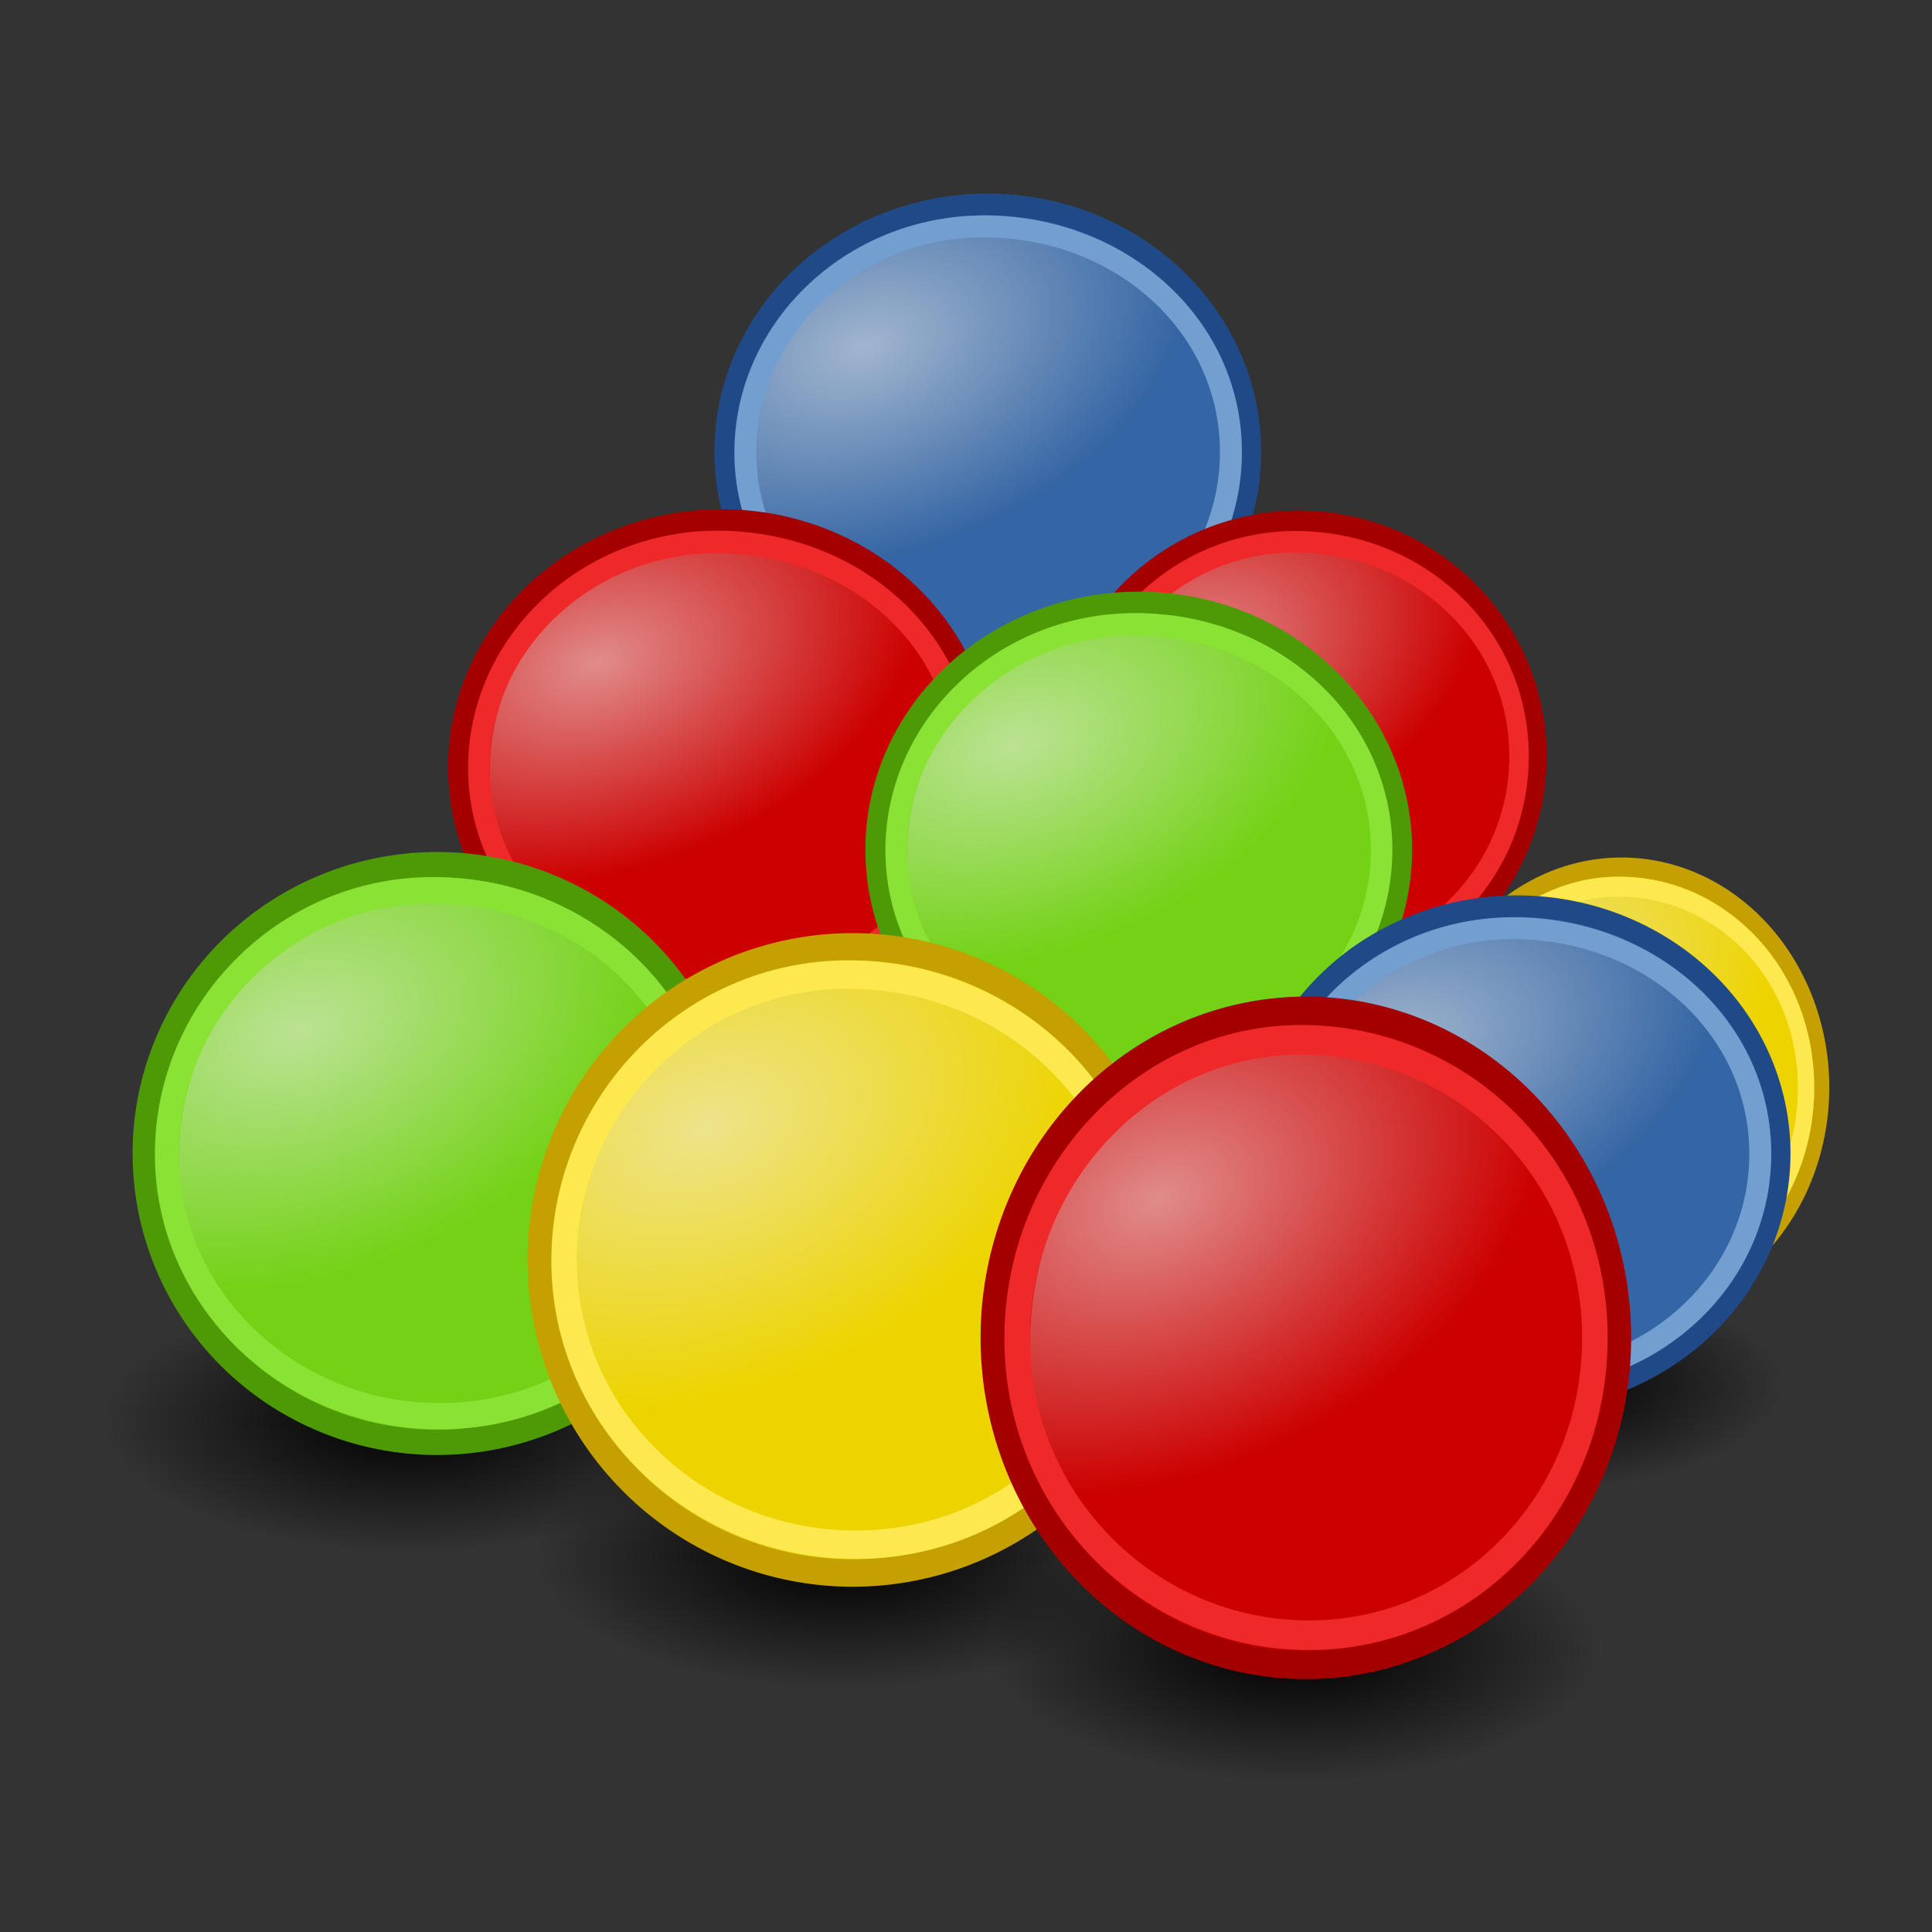 <?xml version="1.0" encoding="UTF-8" standalone="no"?>
<!-- Created with Inkscape (http://www.inkscape.org/) -->
<svg
   xmlns:dc="http://purl.org/dc/elements/1.1/"
   xmlns:cc="http://creativecommons.org/ns#"
   xmlns:rdf="http://www.w3.org/1999/02/22-rdf-syntax-ns#"
   xmlns:svg="http://www.w3.org/2000/svg"
   xmlns="http://www.w3.org/2000/svg"
   xmlns:xlink="http://www.w3.org/1999/xlink"
   xmlns:sodipodi="http://sodipodi.sourceforge.net/DTD/sodipodi-0.dtd"
   xmlns:inkscape="http://www.inkscape.org/namespaces/inkscape"
   width="64px"
   height="64px"
   id="svg2676"
   sodipodi:version="0.32"
   inkscape:version="0.46"
   sodipodi:docbase="D:\stefan\icons\self\google products tango set 2"
   sodipodi:docname="pack.svg"
   inkscape:output_extension="org.inkscape.output.svg.inkscape"
   inkscape:export-filename="D:\stefan\icons\self\google products tango set 2\pack_32x32.png"
   inkscape:export-xdpi="45"
   inkscape:export-ydpi="45">
  <rect width="100%" height="100%" fill="#333333" stroke="none"/>
  <defs
     id="defs2678">
    <inkscape:perspective
       sodipodi:type="inkscape:persp3d"
       inkscape:vp_x="0 : 32 : 1"
       inkscape:vp_y="0 : 1000 : 0"
       inkscape:vp_z="64 : 32 : 1"
       inkscape:persp3d-origin="32 : 21.333333 : 1"
       id="perspective155" />
    <linearGradient
       id="linearGradient21008">
      <stop
         style="stop-color:#eeeeec;stop-opacity:0.588;"
         offset="0"
         id="stop21010" />
      <stop
         style="stop-color:#eeeeec;stop-opacity:0;"
         offset="1"
         id="stop21012" />
    </linearGradient>
    <radialGradient
       inkscape:collect="always"
       xlink:href="#linearGradient21008"
       id="radialGradient29949"
       gradientUnits="userSpaceOnUse"
       gradientTransform="matrix(1.214,-0.36,0.218,0.736,-59.765,14.768)"
       cx="30.628"
       cy="10.358"
       fx="30.628"
       fy="10.358"
       r="7.897" />
    <radialGradient
       inkscape:collect="always"
       xlink:href="#linearGradient21008"
       id="radialGradient29951"
       gradientUnits="userSpaceOnUse"
       gradientTransform="matrix(1.214,-0.36,0.218,0.736,-55.952,17.955)"
       cx="30.628"
       cy="10.358"
       fx="30.628"
       fy="10.358"
       r="7.897" />
    <radialGradient
       inkscape:collect="always"
       xlink:href="#linearGradient21008"
       id="radialGradient29953"
       gradientUnits="userSpaceOnUse"
       gradientTransform="matrix(1.214,-0.36,0.218,0.736,-55.952,17.955)"
       cx="30.628"
       cy="10.358"
       fx="30.628"
       fy="10.358"
       r="7.897" />
    <radialGradient
       inkscape:collect="always"
       xlink:href="#linearGradient21008"
       id="radialGradient29955"
       gradientUnits="userSpaceOnUse"
       gradientTransform="matrix(1.214,-0.36,0.218,0.736,-55.952,12.955)"
       cx="30.628"
       cy="10.358"
       fx="30.628"
       fy="10.358"
       r="7.897" />
    <radialGradient
       inkscape:collect="always"
       xlink:href="#linearGradient21008"
       id="radialGradient29957"
       gradientUnits="userSpaceOnUse"
       gradientTransform="matrix(1.214,-0.36,0.218,0.736,-55.952,12.955)"
       cx="30.628"
       cy="10.358"
       fx="30.628"
       fy="10.358"
       r="7.897" />
    <radialGradient
       inkscape:collect="always"
       xlink:href="#linearGradient21008"
       id="radialGradient29959"
       gradientUnits="userSpaceOnUse"
       gradientTransform="matrix(1.214,-0.36,0.218,0.736,-55.855,19.806)"
       cx="30.628"
       cy="10.358"
       fx="30.628"
       fy="10.358"
       r="7.897" />
    <radialGradient
       inkscape:collect="always"
       xlink:href="#linearGradient21008"
       id="radialGradient29961"
       gradientUnits="userSpaceOnUse"
       gradientTransform="matrix(1.214,-0.36,0.218,0.736,-55.855,19.806)"
       cx="30.628"
       cy="10.358"
       fx="30.628"
       fy="10.358"
       r="7.897" />
    <radialGradient
       inkscape:collect="always"
       xlink:href="#linearGradient21008"
       id="radialGradient29963"
       gradientUnits="userSpaceOnUse"
       gradientTransform="matrix(1.214,-0.36,0.218,0.736,-59.765,14.768)"
       cx="30.628"
       cy="10.358"
       fx="30.628"
       fy="10.358"
       r="7.897" />
    <radialGradient
       inkscape:collect="always"
       xlink:href="#linearGradient21008"
       id="radialGradient29965"
       gradientUnits="userSpaceOnUse"
       gradientTransform="matrix(1.214,-0.36,0.218,0.736,-55.952,17.955)"
       cx="30.628"
       cy="10.358"
       fx="30.628"
       fy="10.358"
       r="7.897" />
    <radialGradient
       r="8.662"
       fy="19.009"
       fx="31.113"
       cy="19.009"
       cx="31.113"
       gradientUnits="userSpaceOnUse"
       id="radialGradient6115"
       xlink:href="#linearGradient3816"
       inkscape:collect="always" />
    <linearGradient
       y2="52.091"
       x2="9.886"
       y1="37.197"
       x1="8.916"
       gradientTransform="matrix(3.124,0,0,0.97,-79.084,272.773)"
       gradientUnits="userSpaceOnUse"
       id="linearGradient6112"
       xlink:href="#linearGradient2152"
       inkscape:collect="always" />
    <linearGradient
       inkscape:collect="always"
       id="linearGradient5204">
      <stop
         style="stop-color:#c4a000;stop-opacity:1;"
         offset="0"
         id="stop5206" />
      <stop
         style="stop-color:#c4a000;stop-opacity:0;"
         offset="1"
         id="stop5208" />
    </linearGradient>
    <linearGradient
       inkscape:collect="always"
       id="linearGradient5196">
      <stop
         style="stop-color:#c4a000;stop-opacity:1;"
         offset="0"
         id="stop5198" />
      <stop
         style="stop-color:#c4a000;stop-opacity:0;"
         offset="1"
         id="stop5200" />
    </linearGradient>
    <linearGradient
       id="linearGradient6045">
      <stop
         style="stop-color:#ffffff;stop-opacity:1;"
         offset="0"
         id="stop6047" />
      <stop
         style="stop-color:#fff520;stop-opacity:0.891;"
         offset="0.5"
         id="stop6049" />
      <stop
         style="stop-color:#fff300;stop-opacity:0;"
         offset="1"
         id="stop6051" />
    </linearGradient>
    <radialGradient
       inkscape:collect="always"
       xlink:href="#linearGradient12512"
       id="radialGradient6053"
       gradientUnits="userSpaceOnUse"
       cx="55"
       cy="125"
       fx="55"
       fy="125"
       r="14.375" />
    <linearGradient
       id="linearGradient10653">
      <stop
         style="stop-color:#f3f4ff;stop-opacity:1;"
         offset="0"
         id="stop10655" />
      <stop
         style="stop-color:#9193af;stop-opacity:1;"
         offset="1"
         id="stop10657" />
    </linearGradient>
    <linearGradient
       id="linearGradient42174">
      <stop
         style="stop-color:#a0a0a0;stop-opacity:1;"
         offset="0"
         id="stop42176" />
      <stop
         style="stop-color:#ffffff;stop-opacity:1;"
         offset="1"
         id="stop42178" />
    </linearGradient>
    <linearGradient
       id="linearGradient2145">
      <stop
         style="stop-color:#fffffd;stop-opacity:1;"
         offset="0"
         id="stop2147" />
      <stop
         style="stop-color:#cbcbc9;stop-opacity:1;"
         offset="1"
         id="stop2149" />
    </linearGradient>
    <linearGradient
       id="linearGradient37935">
      <stop
         id="stop37937"
         offset="0"
         style="stop-color:#9497b3;stop-opacity:1;" />
      <stop
         id="stop37939"
         offset="1"
         style="stop-color:#4c4059;stop-opacity:1;" />
    </linearGradient>
    <linearGradient
       id="linearGradient2152">
      <stop
         id="stop2154"
         offset="0"
         style="stop-color:#9aa29a;stop-opacity:1;" />
      <stop
         id="stop2156"
         offset="1"
         style="stop-color:#b5beb5;stop-opacity:1;" />
    </linearGradient>
    <linearGradient
       inkscape:collect="always"
       id="linearGradient3816">
      <stop
         style="stop-color:#000000;stop-opacity:1;"
         offset="0"
         id="stop3818" />
      <stop
         style="stop-color:#000000;stop-opacity:0;"
         offset="1"
         id="stop3820" />
    </linearGradient>
    <radialGradient
       inkscape:collect="always"
       xlink:href="#linearGradient3816"
       id="radialGradient3822"
       cx="31.113"
       cy="19.009"
       fx="31.113"
       fy="19.009"
       r="8.662"
       gradientUnits="userSpaceOnUse" />
    <linearGradient
       inkscape:collect="always"
       xlink:href="#linearGradient2152"
       id="linearGradient4307"
       gradientUnits="userSpaceOnUse"
       gradientTransform="matrix(3.124,0,0,0.97,-31.888,-19.595)"
       x1="8.916"
       y1="37.197"
       x2="9.886"
       y2="52.091" />
    <radialGradient
       inkscape:collect="always"
       xlink:href="#linearGradient10653"
       id="radialGradient4309"
       gradientUnits="userSpaceOnUse"
       cx="11.329"
       cy="10.584"
       fx="11.329"
       fy="10.584"
       r="15.532" />
    <radialGradient
       inkscape:collect="always"
       xlink:href="#linearGradient2145"
       id="radialGradient4311"
       gradientUnits="userSpaceOnUse"
       cx="11.902"
       cy="10.045"
       fx="11.902"
       fy="10.045"
       r="29.293" />
    <linearGradient
       inkscape:collect="always"
       xlink:href="#linearGradient42174"
       id="linearGradient4313"
       gradientUnits="userSpaceOnUse"
       x1="6.342"
       y1="7.789"
       x2="22.218"
       y2="25.884" />
    <radialGradient
       inkscape:collect="always"
       xlink:href="#linearGradient5196"
       id="radialGradient5202"
       cx="23.375"
       cy="10.973"
       fx="23.375"
       fy="10.973"
       r="3.348"
       gradientTransform="matrix(3.63,0,0,3.742,-61.486,-29.186)"
       gradientUnits="userSpaceOnUse" />
    <linearGradient
       inkscape:collect="always"
       xlink:href="#linearGradient5204"
       id="linearGradient5210"
       x1="19.667"
       y1="4.257"
       x2="20.33"
       y2="5.285"
       gradientUnits="userSpaceOnUse" />
    <radialGradient
       inkscape:collect="always"
       xlink:href="#linearGradient37935"
       id="radialGradient5212"
       gradientUnits="userSpaceOnUse"
       cx="8.747"
       cy="6.828"
       fx="8.747"
       fy="6.828"
       r="29.89" />
    <radialGradient
       r="117.143"
       fy="486.648"
       fx="605.714"
       cy="486.648"
       cx="605.714"
       gradientTransform="matrix(-2.774,0,0,1.97,112.762,-872.885)"
       gradientUnits="userSpaceOnUse"
       id="radialGradient5441"
       xlink:href="#linearGradient5060"
       inkscape:collect="always" />
    <radialGradient
       r="117.143"
       fy="486.648"
       fx="605.714"
       cy="486.648"
       cx="605.714"
       gradientTransform="matrix(2.774,0,0,1.97,-1891.633,-872.885)"
       gradientUnits="userSpaceOnUse"
       id="radialGradient5439"
       xlink:href="#linearGradient5060"
       inkscape:collect="always" />
    <linearGradient
       y2="609.505"
       x2="302.857"
       y1="366.648"
       x1="302.857"
       gradientTransform="matrix(2.774,0,0,1.97,-1892.179,-872.885)"
       gradientUnits="userSpaceOnUse"
       id="linearGradient5437"
       xlink:href="#linearGradient5048"
       inkscape:collect="always" />
    <linearGradient
       inkscape:collect="always"
       id="linearGradient5060">
      <stop
         style="stop-color:black;stop-opacity:1;"
         offset="0"
         id="stop5062" />
      <stop
         style="stop-color:black;stop-opacity:0;"
         offset="1"
         id="stop5064" />
    </linearGradient>
    <linearGradient
       id="linearGradient5048">
      <stop
         style="stop-color:black;stop-opacity:0;"
         offset="0"
         id="stop5050" />
      <stop
         id="stop5056"
         offset="0.5"
         style="stop-color:black;stop-opacity:1;" />
      <stop
         style="stop-color:black;stop-opacity:0;"
         offset="1"
         id="stop5052" />
    </linearGradient>
    <linearGradient
       id="linearGradient12512">
      <stop
         style="stop-color:#ffffff;stop-opacity:1;"
         offset="0"
         id="stop12513" />
      <stop
         style="stop-color:#fff520;stop-opacity:0.891;"
         offset="0.5"
         id="stop12517" />
      <stop
         style="stop-color:#fff300;stop-opacity:0;"
         offset="1"
         id="stop12514" />
    </linearGradient>
    <radialGradient
       inkscape:collect="always"
       xlink:href="#linearGradient12512"
       id="radialGradient278"
       gradientUnits="userSpaceOnUse"
       cx="55"
       cy="125"
       fx="55"
       fy="125"
       r="14.375" />
    <linearGradient
       id="linearGradient2094">
      <stop
         style="stop-color:#d6e3f0;stop-opacity:1;"
         offset="0"
         id="stop2096" />
      <stop
         style="stop-color:#95b1cf;stop-opacity:1;"
         offset="1"
         id="stop2098" />
    </linearGradient>
    <linearGradient
       id="linearGradient2803">
      <stop
         id="stop2805"
         offset="0"
         style="stop-color:#ffffff;stop-opacity:1;" />
      <stop
         id="stop2807"
         offset="1"
         style="stop-color:#cbcbcb;stop-opacity:1;" />
    </linearGradient>
    <linearGradient
       id="linearGradient2795">
      <stop
         id="stop2797"
         offset="0"
         style="stop-color:#000000;stop-opacity:0.069;" />
      <stop
         id="stop2799"
         offset="1"
         style="stop-color:#ffffff;stop-opacity:1;" />
    </linearGradient>
    <radialGradient
       inkscape:collect="always"
       xlink:href="#linearGradient5060"
       id="radialGradient5013"
       gradientUnits="userSpaceOnUse"
       cx="605.714"
       cy="486.648"
       fx="605.714"
       fy="486.648"
       r="117.143"
       gradientTransform="matrix(2.774,0,0,1.97,-1891.633,-872.885)" />
    <linearGradient
       inkscape:collect="always"
       xlink:href="#linearGradient5048"
       id="linearGradient5016"
       gradientUnits="userSpaceOnUse"
       x1="302.857"
       y1="366.648"
       x2="302.857"
       y2="609.505"
       gradientTransform="matrix(2.774,0,0,1.97,-1892.179,-872.885)" />
    <radialGradient
       inkscape:collect="always"
       xlink:href="#linearGradient5060"
       id="radialGradient5020"
       gradientUnits="userSpaceOnUse"
       gradientTransform="matrix(-2.774,0,0,1.97,112.762,-872.885)"
       cx="605.714"
       cy="486.648"
       fx="605.714"
       fy="486.648"
       r="117.143" />
    <radialGradient
       inkscape:collect="always"
       xlink:href="#linearGradient3816"
       id="radialGradient30306"
       gradientUnits="userSpaceOnUse"
       cx="31.113"
       cy="19.009"
       fx="31.113"
       fy="19.009"
       r="8.662" />
    <radialGradient
       inkscape:collect="always"
       xlink:href="#linearGradient3816"
       id="radialGradient30310"
       gradientUnits="userSpaceOnUse"
       cx="31.113"
       cy="19.009"
       fx="31.113"
       fy="19.009"
       r="8.662" />
    <radialGradient
       inkscape:collect="always"
       xlink:href="#linearGradient3816"
       id="radialGradient30314"
       gradientUnits="userSpaceOnUse"
       cx="31.113"
       cy="19.009"
       fx="31.113"
       fy="19.009"
       r="8.662" />
    <radialGradient
       inkscape:collect="always"
       xlink:href="#linearGradient3816"
       id="radialGradient30318"
       gradientUnits="userSpaceOnUse"
       cx="31.113"
       cy="19.009"
       fx="31.113"
       fy="19.009"
       r="8.662" />
    <radialGradient
       inkscape:collect="always"
       xlink:href="#linearGradient3816"
       id="radialGradient30322"
       gradientUnits="userSpaceOnUse"
       cx="31.113"
       cy="19.009"
       fx="31.113"
       fy="19.009"
       r="8.662" />
    <radialGradient
       inkscape:collect="always"
       xlink:href="#linearGradient21008"
       id="radialGradient30367"
       gradientUnits="userSpaceOnUse"
       gradientTransform="matrix(1.214,-0.36,0.218,0.736,-59.765,14.768)"
       cx="30.628"
       cy="10.358"
       fx="30.628"
       fy="10.358"
       r="7.897" />
    <radialGradient
       inkscape:collect="always"
       xlink:href="#linearGradient21008"
       id="radialGradient30369"
       gradientUnits="userSpaceOnUse"
       gradientTransform="matrix(1.214,-0.36,0.218,0.736,-55.952,17.955)"
       cx="30.628"
       cy="10.358"
       fx="30.628"
       fy="10.358"
       r="7.897" />
    <radialGradient
       inkscape:collect="always"
       xlink:href="#linearGradient21008"
       id="radialGradient30371"
       gradientUnits="userSpaceOnUse"
       gradientTransform="matrix(1.214,-0.36,0.218,0.736,-55.952,17.955)"
       cx="30.628"
       cy="10.358"
       fx="30.628"
       fy="10.358"
       r="7.897" />
    <radialGradient
       inkscape:collect="always"
       xlink:href="#linearGradient21008"
       id="radialGradient30373"
       gradientUnits="userSpaceOnUse"
       gradientTransform="matrix(1.214,-0.36,0.218,0.736,-55.952,12.955)"
       cx="30.628"
       cy="10.358"
       fx="30.628"
       fy="10.358"
       r="7.897" />
    <radialGradient
       inkscape:collect="always"
       xlink:href="#linearGradient21008"
       id="radialGradient30375"
       gradientUnits="userSpaceOnUse"
       gradientTransform="matrix(1.214,-0.36,0.218,0.736,-55.952,12.955)"
       cx="30.628"
       cy="10.358"
       fx="30.628"
       fy="10.358"
       r="7.897" />
    <radialGradient
       inkscape:collect="always"
       xlink:href="#linearGradient21008"
       id="radialGradient30377"
       gradientUnits="userSpaceOnUse"
       gradientTransform="matrix(1.214,-0.36,0.218,0.736,-55.855,19.806)"
       cx="30.628"
       cy="10.358"
       fx="30.628"
       fy="10.358"
       r="7.897" />
    <radialGradient
       inkscape:collect="always"
       xlink:href="#linearGradient21008"
       id="radialGradient30379"
       gradientUnits="userSpaceOnUse"
       gradientTransform="matrix(1.214,-0.36,0.218,0.736,-55.855,19.806)"
       cx="30.628"
       cy="10.358"
       fx="30.628"
       fy="10.358"
       r="7.897" />
    <radialGradient
       inkscape:collect="always"
       xlink:href="#linearGradient21008"
       id="radialGradient30381"
       gradientUnits="userSpaceOnUse"
       gradientTransform="matrix(1.214,-0.36,0.218,0.736,-59.765,14.768)"
       cx="30.628"
       cy="10.358"
       fx="30.628"
       fy="10.358"
       r="7.897" />
    <radialGradient
       inkscape:collect="always"
       xlink:href="#linearGradient21008"
       id="radialGradient30383"
       gradientUnits="userSpaceOnUse"
       gradientTransform="matrix(1.214,-0.36,0.218,0.736,-55.952,17.955)"
       cx="30.628"
       cy="10.358"
       fx="30.628"
       fy="10.358"
       r="7.897" />
    <radialGradient
       inkscape:collect="always"
       xlink:href="#linearGradient3816"
       id="radialGradient30429"
       gradientUnits="userSpaceOnUse"
       cx="31.113"
       cy="19.009"
       fx="31.113"
       fy="19.009"
       r="8.662" />
    <radialGradient
       inkscape:collect="always"
       xlink:href="#linearGradient3816"
       id="radialGradient30431"
       gradientUnits="userSpaceOnUse"
       cx="31.113"
       cy="19.009"
       fx="31.113"
       fy="19.009"
       r="8.662" />
    <radialGradient
       inkscape:collect="always"
       xlink:href="#linearGradient3816"
       id="radialGradient30433"
       gradientUnits="userSpaceOnUse"
       cx="31.113"
       cy="19.009"
       fx="31.113"
       fy="19.009"
       r="8.662" />
    <radialGradient
       inkscape:collect="always"
       xlink:href="#linearGradient3816"
       id="radialGradient30435"
       gradientUnits="userSpaceOnUse"
       cx="31.113"
       cy="19.009"
       fx="31.113"
       fy="19.009"
       r="8.662" />
    <radialGradient
       inkscape:collect="always"
       xlink:href="#linearGradient21008"
       id="radialGradient30437"
       gradientUnits="userSpaceOnUse"
       gradientTransform="matrix(1.214,-0.36,0.218,0.736,-59.765,14.768)"
       cx="30.628"
       cy="10.358"
       fx="30.628"
       fy="10.358"
       r="7.897" />
    <radialGradient
       inkscape:collect="always"
       xlink:href="#linearGradient21008"
       id="radialGradient30439"
       gradientUnits="userSpaceOnUse"
       gradientTransform="matrix(1.214,-0.36,0.218,0.736,-55.952,17.955)"
       cx="30.628"
       cy="10.358"
       fx="30.628"
       fy="10.358"
       r="7.897" />
    <radialGradient
       inkscape:collect="always"
       xlink:href="#linearGradient21008"
       id="radialGradient30441"
       gradientUnits="userSpaceOnUse"
       gradientTransform="matrix(1.214,-0.36,0.218,0.736,-55.952,17.955)"
       cx="30.628"
       cy="10.358"
       fx="30.628"
       fy="10.358"
       r="7.897" />
    <radialGradient
       inkscape:collect="always"
       xlink:href="#linearGradient21008"
       id="radialGradient30443"
       gradientUnits="userSpaceOnUse"
       gradientTransform="matrix(1.214,-0.36,0.218,0.736,-55.952,12.955)"
       cx="30.628"
       cy="10.358"
       fx="30.628"
       fy="10.358"
       r="7.897" />
    <radialGradient
       inkscape:collect="always"
       xlink:href="#linearGradient21008"
       id="radialGradient30445"
       gradientUnits="userSpaceOnUse"
       gradientTransform="matrix(1.214,-0.36,0.218,0.736,-55.952,12.955)"
       cx="30.628"
       cy="10.358"
       fx="30.628"
       fy="10.358"
       r="7.897" />
    <radialGradient
       inkscape:collect="always"
       xlink:href="#linearGradient21008"
       id="radialGradient30447"
       gradientUnits="userSpaceOnUse"
       gradientTransform="matrix(1.214,-0.36,0.218,0.736,-55.855,19.806)"
       cx="30.628"
       cy="10.358"
       fx="30.628"
       fy="10.358"
       r="7.897" />
    <radialGradient
       inkscape:collect="always"
       xlink:href="#linearGradient21008"
       id="radialGradient30449"
       gradientUnits="userSpaceOnUse"
       gradientTransform="matrix(1.214,-0.36,0.218,0.736,-55.855,19.806)"
       cx="30.628"
       cy="10.358"
       fx="30.628"
       fy="10.358"
       r="7.897" />
    <radialGradient
       inkscape:collect="always"
       xlink:href="#linearGradient21008"
       id="radialGradient30451"
       gradientUnits="userSpaceOnUse"
       gradientTransform="matrix(1.214,-0.36,0.218,0.736,-59.765,14.768)"
       cx="30.628"
       cy="10.358"
       fx="30.628"
       fy="10.358"
       r="7.897" />
    <radialGradient
       inkscape:collect="always"
       xlink:href="#linearGradient21008"
       id="radialGradient30453"
       gradientUnits="userSpaceOnUse"
       gradientTransform="matrix(1.214,-0.36,0.218,0.736,-55.952,17.955)"
       cx="30.628"
       cy="10.358"
       fx="30.628"
       fy="10.358"
       r="7.897" />
  </defs>
  <sodipodi:namedview
     id="base"
     pagecolor="#ffffff"
     bordercolor="#666666"
     borderopacity="1.0"
     inkscape:pageopacity="0.0"
     inkscape:pageshadow="2"
     inkscape:zoom="8.4611769"
     inkscape:cx="33.139329"
     inkscape:cy="28.878558"
     inkscape:current-layer="layer1"
     showgrid="true"
     inkscape:document-units="px"
     inkscape:grid-bbox="true"
     inkscape:window-width="1544"
     inkscape:window-height="894"
     inkscape:window-x="42"
     inkscape:window-y="71" />
  <g
     id="layer1"
     inkscape:label="Layer 1"
     inkscape:groupmode="layer">
    <g
       id="g30385"
       transform="matrix(1.103,0,0,1.129,-4.315,-5.02)">
      <g
         id="g30324">
        <path
           d="M 39.775 19.009 A 8.662 8.662 0 1 1  22.451,19.009 A 8.662 8.662 0 1 1  39.775 19.009 z"
           sodipodi:ry="8.6620579"
           sodipodi:rx="8.6620579"
           sodipodi:cy="19.008621"
           sodipodi:cx="31.112698"
           id="path4318"
           style="color:#000000;fill:url(#radialGradient30429);fill-opacity:1;fill-rule:evenodd;stroke:none;stroke-width:1px;stroke-linecap:round;stroke-linejoin:round;marker:none;marker-start:none;marker-mid:none;marker-end:none;stroke-miterlimit:4;stroke-dasharray:none;stroke-dashoffset:0;stroke-opacity:1;visibility:visible;display:inline;overflow:visible"
           sodipodi:type="arc"
           transform="matrix(1.06,0,0,0.445,9.832,44.393)" />
        <path
           d="M 39.775 19.009 A 8.662 8.662 0 1 1  22.451,19.009 A 8.662 8.662 0 1 1  39.775 19.009 z"
           sodipodi:ry="8.6620579"
           sodipodi:rx="8.6620579"
           sodipodi:cy="19.008621"
           sodipodi:cx="31.112698"
           id="path30308"
           style="color:#000000;fill:url(#radialGradient30431);fill-opacity:1;fill-rule:evenodd;stroke:none;stroke-width:1px;stroke-linecap:round;stroke-linejoin:round;marker:none;marker-start:none;marker-mid:none;marker-end:none;stroke-miterlimit:4;stroke-dasharray:none;stroke-dashoffset:0;stroke-opacity:1;visibility:visible;display:inline;overflow:visible"
           sodipodi:type="arc"
           transform="matrix(1.06,0,0,0.445,-3.801,41.68)" />
        <path
           d="M 39.775 19.009 A 8.662 8.662 0 1 1  22.451,19.009 A 8.662 8.662 0 1 1  39.775 19.009 z"
           sodipodi:ry="8.6620579"
           sodipodi:rx="8.6620579"
           sodipodi:cy="19.008621"
           sodipodi:cx="31.112698"
           id="path30312"
           style="color:#000000;fill:url(#radialGradient30433);fill-opacity:1;fill-rule:evenodd;stroke:none;stroke-width:1px;stroke-linecap:round;stroke-linejoin:round;marker:none;marker-start:none;marker-mid:none;marker-end:none;stroke-miterlimit:4;stroke-dasharray:none;stroke-dashoffset:0;stroke-opacity:1;visibility:visible;display:inline;overflow:visible"
           sodipodi:type="arc"
           transform="matrix(1.06,0,0,0.445,-16.801,37.68)" />
        <path
           d="M 39.775 19.009 A 8.662 8.662 0 1 1  22.451,19.009 A 8.662 8.662 0 1 1  39.775 19.009 z"
           sodipodi:ry="8.6620579"
           sodipodi:rx="8.6620579"
           sodipodi:cy="19.008621"
           sodipodi:cx="31.112698"
           id="path30316"
           style="color:#000000;fill:url(#radialGradient30435);fill-opacity:1;fill-rule:evenodd;stroke:none;stroke-width:1px;stroke-linecap:round;stroke-linejoin:round;marker:none;marker-start:none;marker-mid:none;marker-end:none;stroke-miterlimit:4;stroke-dasharray:none;stroke-dashoffset:0;stroke-opacity:1;visibility:visible;display:inline;overflow:visible"
           sodipodi:type="arc"
           transform="matrix(0.855,0,0,0.356,23.457,38.312)" />
      </g>
      <g
         transform="matrix(1,0,0,1.02,0.369,-0.964)"
         id="g29911">
        <g
           id="g29799"
           transform="translate(49.812,3.911)">
          <path
             transform="translate(-50.712,-0.606)"
             d="M 42.006 14.993 A 7.897 7.113 0 1 1  26.212,14.993 A 7.897 7.113 0 1 1  42.006 14.993 z"
             sodipodi:ry="7.1130476"
             sodipodi:rx="7.8971634"
             sodipodi:cy="14.992782"
             sodipodi:cx="34.109024"
             id="path29801"
             style="opacity:1;fill:#3465a4;fill-opacity:1;fill-rule:evenodd;stroke:#204a87;stroke-width:0.625;stroke-linecap:round;stroke-linejoin:round;stroke-miterlimit:4;stroke-dasharray:none;stroke-dashoffset:0;stroke-opacity:1"
             sodipodi:type="arc" />
          <path
             sodipodi:nodetypes="csssc"
             id="path29803"
             d="M -9,14.705 C -9,18.376 -12.112,21.249 -16.236,21.249 C -20.359,21.249 -23.567,18.208 -23.567,14.537 C -23.567,10.777 -20.393,8.071 -16.27,8.207 C -12.149,8.342 -9,11.035 -9,14.705"
             style="fill:url(#radialGradient30437);fill-opacity:1;fill-rule:evenodd;stroke:none;stroke-width:1;stroke-linecap:round;stroke-linejoin:round;stroke-miterlimit:4;stroke-dashoffset:0;stroke-opacity:1" />
          <path
             sodipodi:nodetypes="csssc"
             id="path29805"
             d="M 41.966,14.951 C 41.966,19.028 38.488,22.295 34.129,22.295 C 29.77,22.295 26.148,19.07 26.132,14.993 C 26.116,10.866 29.734,7.474 34.129,7.586 C 38.487,7.697 41.966,10.874 41.966,14.951 z "
             style="fill:none;fill-opacity:1;fill-rule:evenodd;stroke:#729fcf;stroke-width:0.716;stroke-linecap:round;stroke-linejoin:round;stroke-miterlimit:4;stroke-dashoffset:0;stroke-opacity:1"
             transform="matrix(0.921,0,0,0.881,-47.951,1.224)" />
        </g>
        <g
           id="g29819"
           transform="matrix(0.906,0,0,0.952,54.144,10.329)">
          <path
             transform="translate(-46.899,2.582)"
             d="M 42.006 14.993 A 7.897 7.113 0 1 1  26.212,14.993 A 7.897 7.113 0 1 1  42.006 14.993 z"
             sodipodi:ry="7.1130476"
             sodipodi:rx="7.8971634"
             sodipodi:cy="14.992782"
             sodipodi:cx="34.109024"
             id="path29821"
             style="opacity:1;fill:#cc0000;fill-opacity:1;fill-rule:evenodd;stroke:#a40000;stroke-width:0.625;stroke-linecap:round;stroke-linejoin:round;stroke-miterlimit:4;stroke-dasharray:none;stroke-dashoffset:0;stroke-opacity:1"
             sodipodi:type="arc" />
          <path
             sodipodi:nodetypes="csssc"
             id="path29823"
             d="M -5.187,17.893 C -5.187,21.563 -8.3,24.436 -12.423,24.436 C -16.546,24.436 -19.754,21.395 -19.754,17.724 C -19.754,13.965 -16.581,11.258 -12.458,11.394 C -8.337,11.53 -5.187,14.222 -5.187,17.893"
             style="fill:url(#radialGradient30439);fill-opacity:1;fill-rule:evenodd;stroke:none;stroke-width:1;stroke-linecap:round;stroke-linejoin:round;stroke-miterlimit:4;stroke-dashoffset:0;stroke-opacity:1" />
          <path
             sodipodi:nodetypes="csssc"
             id="path29825"
             d="M -5.496,17.578 C -5.496,21.168 -8.699,24.046 -12.713,24.046 C -16.727,24.046 -20.062,21.205 -20.076,17.615 C -20.091,13.981 -16.76,10.993 -12.713,11.092 C -8.7,11.19 -5.496,13.988 -5.496,17.578 z "
             style="fill:none;fill-opacity:1;fill-rule:evenodd;stroke:#ef2929;stroke-width:0.645;stroke-linecap:round;stroke-linejoin:round;stroke-miterlimit:4;stroke-dashoffset:0;stroke-opacity:1" />
        </g>
        <g
           id="g29835"
           transform="translate(38,9.803)">
          <path
             transform="translate(-46.899,2.582)"
             d="M 42.006 14.993 A 7.897 7.113 0 1 1  26.212,14.993 A 7.897 7.113 0 1 1  42.006 14.993 z"
             sodipodi:ry="7.1130476"
             sodipodi:rx="7.8971634"
             sodipodi:cy="14.992782"
             sodipodi:cx="34.109024"
             id="path29837"
             style="opacity:1;fill:#cc0000;fill-opacity:1;fill-rule:evenodd;stroke:#a40000;stroke-width:0.625;stroke-linecap:round;stroke-linejoin:round;stroke-miterlimit:4;stroke-dasharray:none;stroke-dashoffset:0;stroke-opacity:1"
             sodipodi:type="arc" />
          <path
             sodipodi:nodetypes="csssc"
             id="path29839"
             d="M -5.187,17.893 C -5.187,21.563 -8.3,24.436 -12.423,24.436 C -16.546,24.436 -19.754,21.395 -19.754,17.724 C -19.754,13.965 -16.581,11.258 -12.458,11.394 C -8.337,11.53 -5.187,14.222 -5.187,17.893"
             style="fill:url(#radialGradient30441);fill-opacity:1;fill-rule:evenodd;stroke:none;stroke-width:1;stroke-linecap:round;stroke-linejoin:round;stroke-miterlimit:4;stroke-dashoffset:0;stroke-opacity:1" />
          <path
             sodipodi:nodetypes="csssc"
             id="path29841"
             d="M -5.496,17.578 C -5.496,21.168 -8.699,24.046 -12.713,24.046 C -16.727,24.046 -20.062,21.205 -20.076,17.615 C -20.091,13.981 -16.76,10.993 -12.713,11.092 C -8.7,11.19 -5.496,13.988 -5.496,17.578 z "
             style="fill:none;fill-opacity:1;fill-rule:evenodd;stroke:#ef2929;stroke-width:0.645;stroke-linecap:round;stroke-linejoin:round;stroke-miterlimit:4;stroke-dashoffset:0;stroke-opacity:1" />
        </g>
        <g
           id="g29809"
           transform="translate(50.533,17.174)">
          <path
             transform="translate(-46.899,-2.418)"
             d="M 42.006 14.993 A 7.897 7.113 0 1 1  26.212,14.993 A 7.897 7.113 0 1 1  42.006 14.993 z"
             sodipodi:ry="7.1130476"
             sodipodi:rx="7.8971634"
             sodipodi:cy="14.992782"
             sodipodi:cx="34.109024"
             id="path29811"
             style="opacity:1;fill:#73d216;fill-opacity:1;fill-rule:evenodd;stroke:#4e9a06;stroke-width:0.625;stroke-linecap:round;stroke-linejoin:round;stroke-miterlimit:4;stroke-dasharray:none;stroke-dashoffset:0;stroke-opacity:1"
             sodipodi:type="arc" />
          <path
             sodipodi:nodetypes="csssc"
             id="path29813"
             d="M -5.187,12.893 C -5.187,16.563 -8.3,19.436 -12.423,19.436 C -16.546,19.436 -19.754,16.395 -19.754,12.724 C -19.754,8.965 -16.581,6.258 -12.458,6.394 C -8.337,6.53 -5.187,9.222 -5.187,12.893"
             style="fill:url(#radialGradient30443);fill-opacity:1;fill-rule:evenodd;stroke:none;stroke-width:1;stroke-linecap:round;stroke-linejoin:round;stroke-miterlimit:4;stroke-dashoffset:0;stroke-opacity:1" />
          <path
             sodipodi:nodetypes="csssc"
             id="path29815"
             d="M -5.496,12.578 C -5.496,16.168 -8.699,19.046 -12.713,19.046 C -16.727,19.046 -20.062,16.205 -20.076,12.615 C -20.091,8.981 -16.76,5.993 -12.713,6.092 C -8.7,6.19 -5.496,8.988 -5.496,12.578 z "
             style="fill:none;fill-opacity:1;fill-rule:evenodd;stroke:#8ae234;stroke-width:0.645;stroke-linecap:round;stroke-linejoin:round;stroke-miterlimit:4;stroke-dashoffset:0;stroke-opacity:1" />
        </g>
        <g
           id="g29861"
           transform="matrix(1.114,0,0,1.168,30.919,23.798)">
          <path
             transform="translate(-46.899,-2.418)"
             d="M 42.006 14.993 A 7.897 7.113 0 1 1  26.212,14.993 A 7.897 7.113 0 1 1  42.006 14.993 z"
             sodipodi:ry="7.1130476"
             sodipodi:rx="7.8971634"
             sodipodi:cy="14.992782"
             sodipodi:cx="34.109024"
             id="path29863"
             style="opacity:1;fill:#73d216;fill-opacity:1;fill-rule:evenodd;stroke:#4e9a06;stroke-width:0.625;stroke-linecap:round;stroke-linejoin:round;stroke-miterlimit:4;stroke-dasharray:none;stroke-dashoffset:0;stroke-opacity:1"
             sodipodi:type="arc" />
          <path
             sodipodi:nodetypes="csssc"
             id="path29865"
             d="M -5.187,12.893 C -5.187,16.563 -8.3,19.436 -12.423,19.436 C -16.546,19.436 -19.754,16.395 -19.754,12.724 C -19.754,8.965 -16.581,6.258 -12.458,6.394 C -8.337,6.53 -5.187,9.222 -5.187,12.893"
             style="fill:url(#radialGradient30445);fill-opacity:1;fill-rule:evenodd;stroke:none;stroke-width:1;stroke-linecap:round;stroke-linejoin:round;stroke-miterlimit:4;stroke-dashoffset:0;stroke-opacity:1" />
          <path
             sodipodi:nodetypes="csssc"
             id="path29867"
             d="M -5.496,12.578 C -5.496,16.168 -8.699,19.046 -12.713,19.046 C -16.727,19.046 -20.062,16.205 -20.076,12.615 C -20.091,8.981 -16.76,5.993 -12.713,6.092 C -8.7,6.19 -5.496,8.988 -5.496,12.578 z "
             style="fill:none;fill-opacity:1;fill-rule:evenodd;stroke:#8ae234;stroke-width:0.645;stroke-linecap:round;stroke-linejoin:round;stroke-miterlimit:4;stroke-dashoffset:0;stroke-opacity:1" />
        </g>
        <g
           id="g29871"
           transform="matrix(1.19,0,0,1.266,44.26,16.954)">
          <path
             transform="translate(-46.802,4.433)"
             d="M 42.006 14.993 A 7.897 7.113 0 1 1  26.212,14.993 A 7.897 7.113 0 1 1  42.006 14.993 z"
             sodipodi:ry="7.1130476"
             sodipodi:rx="7.8971634"
             sodipodi:cy="14.992782"
             sodipodi:cx="34.109024"
             id="path29873"
             style="opacity:1;fill:#edd400;fill-opacity:1;fill-rule:evenodd;stroke:#c4a000;stroke-width:0.625;stroke-linecap:round;stroke-linejoin:round;stroke-miterlimit:4;stroke-dasharray:none;stroke-dashoffset:0;stroke-opacity:1"
             sodipodi:type="arc" />
          <path
             sodipodi:nodetypes="csssc"
             id="path29875"
             d="M -5.09,19.744 C -5.09,23.415 -8.202,26.287 -12.326,26.287 C -16.449,26.287 -19.657,23.246 -19.657,19.576 C -19.657,15.816 -16.483,13.11 -12.36,13.245 C -8.239,13.381 -5.09,16.073 -5.09,19.744"
             style="fill:url(#radialGradient30447);fill-opacity:1;fill-rule:evenodd;stroke:none;stroke-width:1;stroke-linecap:round;stroke-linejoin:round;stroke-miterlimit:4;stroke-dashoffset:0;stroke-opacity:1" />
          <path
             sodipodi:nodetypes="csssc"
             id="path29877"
             d="M -5.399,19.429 C -5.399,23.019 -8.601,25.897 -12.615,25.897 C -16.629,25.897 -19.965,23.056 -19.979,19.466 C -19.993,15.832 -16.662,12.844 -12.615,12.943 C -8.602,13.041 -5.399,15.839 -5.399,19.429 z "
             style="fill:none;fill-opacity:1;fill-rule:evenodd;stroke:#fce94f;stroke-width:0.645;stroke-linecap:round;stroke-linejoin:round;stroke-miterlimit:4;stroke-dashoffset:0;stroke-opacity:1" />
        </g>
        <g
           id="g29881"
           transform="matrix(0.76,0,0,0.891,61.889,19.279)">
          <path
             transform="translate(-46.802,4.433)"
             d="M 42.006 14.993 A 7.897 7.113 0 1 1  26.212,14.993 A 7.897 7.113 0 1 1  42.006 14.993 z"
             sodipodi:ry="7.1130476"
             sodipodi:rx="7.8971634"
             sodipodi:cy="14.992782"
             sodipodi:cx="34.109024"
             id="path29883"
             style="opacity:1;fill:#edd400;fill-opacity:1;fill-rule:evenodd;stroke:#c4a000;stroke-width:0.625;stroke-linecap:round;stroke-linejoin:round;stroke-miterlimit:4;stroke-dasharray:none;stroke-dashoffset:0;stroke-opacity:1"
             sodipodi:type="arc" />
          <path
             sodipodi:nodetypes="csssc"
             id="path29885"
             d="M -5.09,19.744 C -5.09,23.415 -8.202,26.287 -12.326,26.287 C -16.449,26.287 -19.657,23.246 -19.657,19.576 C -19.657,15.816 -16.483,13.11 -12.36,13.245 C -8.239,13.381 -5.09,16.073 -5.09,19.744"
             style="fill:url(#radialGradient30449);fill-opacity:1;fill-rule:evenodd;stroke:none;stroke-width:1;stroke-linecap:round;stroke-linejoin:round;stroke-miterlimit:4;stroke-dashoffset:0;stroke-opacity:1" />
          <path
             sodipodi:nodetypes="csssc"
             id="path29887"
             d="M -5.399,19.429 C -5.399,23.019 -8.601,25.897 -12.615,25.897 C -16.629,25.897 -19.965,23.056 -19.979,19.466 C -19.993,15.832 -16.662,12.844 -12.615,12.943 C -8.602,13.041 -5.399,15.839 -5.399,19.429 z "
             style="fill:none;fill-opacity:1;fill-rule:evenodd;stroke:#fce94f;stroke-width:0.645;stroke-linecap:round;stroke-linejoin:round;stroke-miterlimit:4;stroke-dashoffset:0;stroke-opacity:1" />
        </g>
        <g
           id="g29891"
           transform="translate(65.71,24.1)">
          <path
             transform="translate(-50.712,-0.606)"
             d="M 42.006 14.993 A 7.897 7.113 0 1 1  26.212,14.993 A 7.897 7.113 0 1 1  42.006 14.993 z"
             sodipodi:ry="7.1130476"
             sodipodi:rx="7.8971634"
             sodipodi:cy="14.992782"
             sodipodi:cx="34.109024"
             id="path29893"
             style="opacity:1;fill:#3465a4;fill-opacity:1;fill-rule:evenodd;stroke:#204a87;stroke-width:0.625;stroke-linecap:round;stroke-linejoin:round;stroke-miterlimit:4;stroke-dasharray:none;stroke-dashoffset:0;stroke-opacity:1"
             sodipodi:type="arc" />
          <path
             sodipodi:nodetypes="csssc"
             id="path29895"
             d="M -9,14.705 C -9,18.376 -12.112,21.249 -16.236,21.249 C -20.359,21.249 -23.567,18.208 -23.567,14.537 C -23.567,10.777 -20.393,8.071 -16.27,8.207 C -12.149,8.342 -9,11.035 -9,14.705"
             style="fill:url(#radialGradient30451);fill-opacity:1;fill-rule:evenodd;stroke:none;stroke-width:1;stroke-linecap:round;stroke-linejoin:round;stroke-miterlimit:4;stroke-dashoffset:0;stroke-opacity:1" />
          <path
             sodipodi:nodetypes="csssc"
             id="path29897"
             d="M 41.966,14.951 C 41.966,19.028 38.488,22.295 34.129,22.295 C 29.77,22.295 26.148,19.07 26.132,14.993 C 26.116,10.866 29.734,7.474 34.129,7.586 C 38.487,7.697 41.966,10.874 41.966,14.951 z "
             style="fill:none;fill-opacity:1;fill-rule:evenodd;stroke:#729fcf;stroke-width:0.716;stroke-linecap:round;stroke-linejoin:round;stroke-miterlimit:4;stroke-dashoffset:0;stroke-opacity:1"
             transform="matrix(0.921,0,0,0.881,-47.951,1.224)" />
        </g>
        <g
           id="g29901"
           transform="matrix(1.19,0,0,1.322,57.982,20.555)">
          <path
             transform="translate(-46.899,2.582)"
             d="M 42.006 14.993 A 7.897 7.113 0 1 1  26.212,14.993 A 7.897 7.113 0 1 1  42.006 14.993 z"
             sodipodi:ry="7.1130476"
             sodipodi:rx="7.8971634"
             sodipodi:cy="14.992782"
             sodipodi:cx="34.109024"
             id="path29903"
             style="opacity:1;fill:#cc0000;fill-opacity:1;fill-rule:evenodd;stroke:#a40000;stroke-width:0.625;stroke-linecap:round;stroke-linejoin:round;stroke-miterlimit:4;stroke-dasharray:none;stroke-dashoffset:0;stroke-opacity:1"
             sodipodi:type="arc" />
          <path
             sodipodi:nodetypes="csssc"
             id="path29905"
             d="M -5.187,17.893 C -5.187,21.563 -8.3,24.436 -12.423,24.436 C -16.546,24.436 -19.754,21.395 -19.754,17.724 C -19.754,13.965 -16.581,11.258 -12.458,11.394 C -8.337,11.53 -5.187,14.222 -5.187,17.893"
             style="fill:url(#radialGradient30453);fill-opacity:1;fill-rule:evenodd;stroke:none;stroke-width:1;stroke-linecap:round;stroke-linejoin:round;stroke-miterlimit:4;stroke-dashoffset:0;stroke-opacity:1" />
          <path
             sodipodi:nodetypes="csssc"
             id="path29907"
             d="M -5.496,17.578 C -5.496,21.168 -8.699,24.046 -12.713,24.046 C -16.727,24.046 -20.062,21.205 -20.076,17.615 C -20.091,13.981 -16.76,10.993 -12.713,11.092 C -8.7,11.19 -5.496,13.988 -5.496,17.578 z "
             style="fill:none;fill-opacity:1;fill-rule:evenodd;stroke:#ef2929;stroke-width:0.645;stroke-linecap:round;stroke-linejoin:round;stroke-miterlimit:4;stroke-dashoffset:0;stroke-opacity:1" />
        </g>
      </g>
    </g>
  </g>
</svg>
